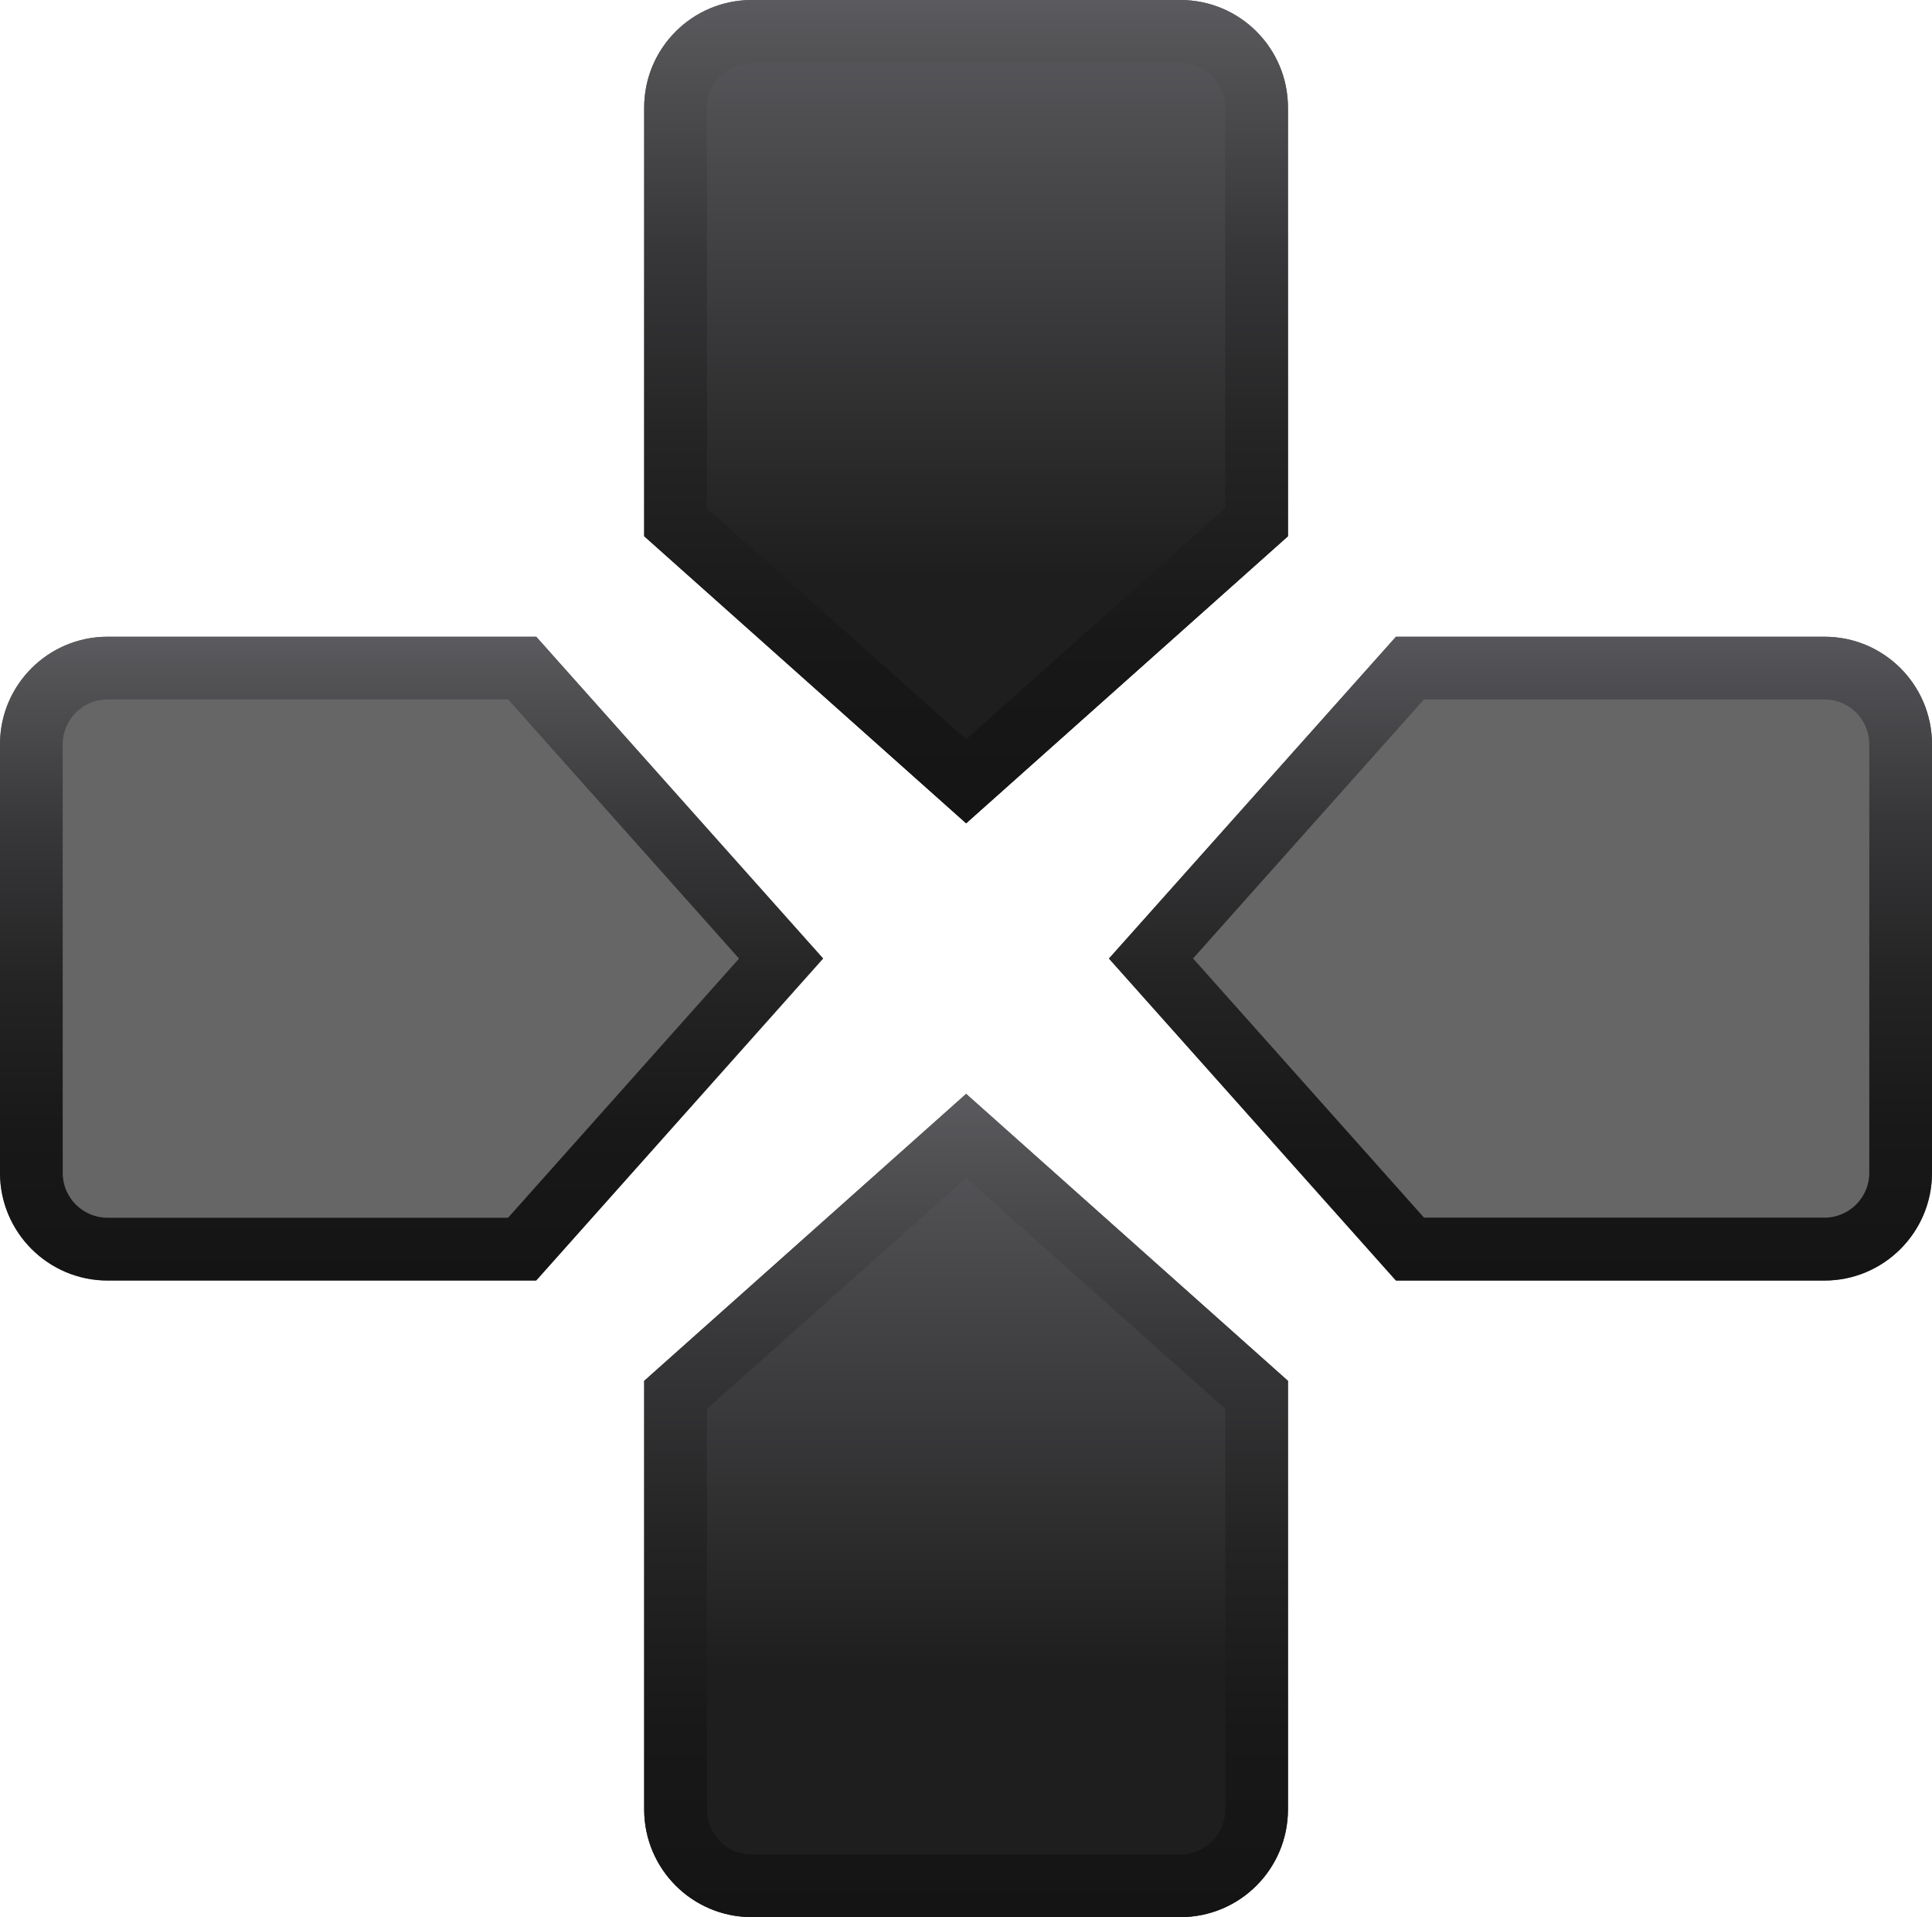 <?xml version="1.0" encoding="UTF-8" standalone="no"?>
<!-- Generator: Adobe Illustrator 16.0.0, SVG Export Plug-In . SVG Version: 6.00 Build 0)  -->

<svg
   version="1.1"
   id="Capa_1"
   x="0px"
   y="0px"
   width="20.025px"
   height="19.866px"
   viewBox="0 0 20.025 19.866"
   enable-background="new 0 0 20.025 19.866"
   xml:space="preserve"
   sodipodi:docname="leftright.svg"
   inkscape:version="1.1 (c68e22c387, 2021-05-23)"
   xmlns:inkscape="http://www.inkscape.org/namespaces/inkscape"
   xmlns:sodipodi="http://sodipodi.sourceforge.net/DTD/sodipodi-0.dtd"
   xmlns="http://www.w3.org/2000/svg"
   xmlns:svg="http://www.w3.org/2000/svg"><defs
   id="defs103" /><sodipodi:namedview
   id="namedview101"
   pagecolor="#ffffff"
   bordercolor="#666666"
   borderopacity="1.0"
   inkscape:pageshadow="2"
   inkscape:pageopacity="0.0"
   inkscape:pagecheckerboard="0"
   showgrid="false"
   inkscape:zoom="41.880602"
   inkscape:cx="10.016571"
   inkscape:cy="9.9449383"
   inkscape:window-width="1920"
   inkscape:window-height="1017"
   inkscape:window-x="-8"
   inkscape:window-y="-8"
   inkscape:window-maximized="1"
   inkscape:current-layer="Capa_1" />
<g
   id="g98">
	<g
   id="g24">
		<linearGradient
   id="SVGID_1_"
   gradientUnits="userSpaceOnUse"
   x1="10.014"
   y1="8.531"
   x2="10.014"
   y2="0">
			<stop
   offset="0.3"
   style="stop-color:#1E1E1E"
   id="stop2" />
			<stop
   offset="1"
   style="stop-color:#5B5B5F"
   id="stop4" />
		</linearGradient>
		<path
   fill="url(#SVGID_1_)"
   d="M13.35,5.557l-3.336,2.975L6.677,5.557V1.115C6.677,0.499,7.176,0,7.792,0h4.442    c0.616,0,1.115,0.499,1.115,1.115V5.557z"
   id="path7" />
		<linearGradient
   id="SVGID_2_"
   gradientUnits="userSpaceOnUse"
   x1="10.014"
   y1="8.531"
   x2="10.014"
   y2="0">
			<stop
   offset="0"
   style="stop-color:#141414"
   id="stop9" />
			<stop
   offset="0.226"
   style="stop-color:#181818"
   id="stop11" />
			<stop
   offset="0.46"
   style="stop-color:#242425"
   id="stop13" />
			<stop
   offset="0.698"
   style="stop-color:#373739"
   id="stop15" />
			<stop
   offset="0.937"
   style="stop-color:#535356"
   id="stop17" />
			<stop
   offset="1"
   style="stop-color:#5B5B5F"
   id="stop19" />
		</linearGradient>
		<path
   fill="url(#SVGID_2_)"
   d="M12.234,0.65c0.256,0,0.465,0.209,0.465,0.465v4.15L10.014,7.66L7.327,5.266v-4.15    c0-0.256,0.209-0.465,0.465-0.465H12.234 M12.234,0H7.792C7.176,0,6.677,0.499,6.677,1.115v4.441l3.337,2.975l3.336-2.975V1.115    C13.35,0.499,12.851,0,12.234,0L12.234,0z"
   id="path22" />
	</g>
	<g
   id="g48">
		
			<linearGradient
   id="SVGID_3_"
   gradientUnits="userSpaceOnUse"
   x1="-97.422"
   y1="-261.714"
   x2="-97.422"
   y2="-253.183"
   gradientTransform="matrix(-1 0 0 -1 -87.408 -241.848)">
			<stop
   offset="0.3"
   style="stop-color:#1E1E1E"
   id="stop26" />
			<stop
   offset="1"
   style="stop-color:#5B5B5F"
   id="stop28" />
		</linearGradient>
		<path
   fill="url(#SVGID_3_)"
   d="M6.677,14.309l3.337-2.974l3.336,2.974v4.441c0,0.617-0.499,1.116-1.115,1.116H7.792    c-0.616,0-1.115-0.499-1.115-1.116V14.309z"
   id="path31" />
		<linearGradient
   id="SVGID_4_"
   gradientUnits="userSpaceOnUse"
   x1="10.014"
   y1="19.866"
   x2="10.014"
   y2="11.335">
			<stop
   offset="0"
   style="stop-color:#141414"
   id="stop33" />
			<stop
   offset="0.226"
   style="stop-color:#181818"
   id="stop35" />
			<stop
   offset="0.46"
   style="stop-color:#242425"
   id="stop37" />
			<stop
   offset="0.698"
   style="stop-color:#373739"
   id="stop39" />
			<stop
   offset="0.937"
   style="stop-color:#535356"
   id="stop41" />
			<stop
   offset="1"
   style="stop-color:#5B5B5F"
   id="stop43" />
		</linearGradient>
		<path
   fill="url(#SVGID_4_)"
   d="M10.014,12.206l2.686,2.394v4.15c0,0.257-0.209,0.467-0.465,0.467H7.792    c-0.256,0-0.465-0.21-0.465-0.467V14.6L10.014,12.206 M10.014,11.335l-3.337,2.974v4.441c0,0.617,0.499,1.116,1.115,1.116h4.442    c0.616,0,1.115-0.499,1.115-1.116v-4.441L10.014,11.335L10.014,11.335z"
   id="path46" />
	</g>
	<g
   id="g72">
		
			<linearGradient
   id="SVGID_5_"
   gradientUnits="userSpaceOnUse"
   x1="-104.177"
   y1="-171.054"
   x2="-110.849"
   y2="-171.054"
   gradientTransform="matrix(0 1 -1 0 -155.294 117.447)">
			<stop
   offset="0.3"
   style="stop-color:#1E1E1E"
   id="stop50" />
			<stop
   offset="1"
   style="stop-color:#5B5B5F"
   id="stop52" />
		</linearGradient>
		<path
   fill="url(#SVGID_5_)"
   d="M14.469,13.27l-2.975-3.337l2.975-3.335h4.441c0.617,0,1.115,0.499,1.115,1.115v4.441    c0,0.615-0.5,1.115-1.115,1.115H14.469z"
   style="fill:#666666;fill-opacity:1"
   id="path55" />
		<linearGradient
   id="SVGID_6_"
   gradientUnits="userSpaceOnUse"
   x1="15.76"
   y1="13.27"
   x2="15.76"
   y2="6.598">
			<stop
   offset="0"
   style="stop-color:#141414"
   id="stop57" />
			<stop
   offset="0.233"
   style="stop-color:#181818"
   id="stop59" />
			<stop
   offset="0.473"
   style="stop-color:#242425"
   id="stop61" />
			<stop
   offset="0.718"
   style="stop-color:#373739"
   id="stop63" />
			<stop
   offset="0.964"
   style="stop-color:#525256"
   id="stop65" />
			<stop
   offset="1"
   style="stop-color:#57575B"
   id="stop67" />
		</linearGradient>
		<path
   fill="url(#SVGID_6_)"
   d="M18.91,7.248c0.256,0,0.465,0.208,0.465,0.465v4.441c0,0.256-0.209,0.464-0.465,0.464h-4.15    l-2.394-2.686l2.394-2.685H18.91 M18.91,6.598h-4.441l-2.975,3.335l2.975,3.337h4.441c0.615,0,1.115-0.5,1.115-1.115V7.713    C20.025,7.097,19.527,6.598,18.91,6.598L18.91,6.598z"
   id="path70" />
	</g>
	<g
   id="g96">
		
			<linearGradient
   id="SVGID_7_"
   gradientUnits="userSpaceOnUse"
   x1="17.436"
   y1="-58.954"
   x2="24.107"
   y2="-58.954"
   gradientTransform="matrix(0 -1 1 0 63.22 30.705)">
			<stop
   offset="0.3"
   style="stop-color:#1E1E1E"
   id="stop74" />
			<stop
   offset="1"
   style="stop-color:#5B5B5F"
   id="stop76" />
		</linearGradient>
		<path
   fill="url(#SVGID_7_)"
   d="M5.558,6.598l2.974,3.335L5.558,13.27H1.115C0.5,13.27,0,12.77,0,12.154V7.712    c0-0.615,0.5-1.114,1.115-1.114H5.558z"
   style="fill:#666666;fill-opacity:1"
   id="path79" />
		<linearGradient
   id="SVGID_8_"
   gradientUnits="userSpaceOnUse"
   x1="4.266"
   y1="13.27"
   x2="4.266"
   y2="6.598">
			<stop
   offset="0"
   style="stop-color:#141414"
   id="stop81" />
			<stop
   offset="0.226"
   style="stop-color:#181818"
   id="stop83" />
			<stop
   offset="0.46"
   style="stop-color:#242425"
   id="stop85" />
			<stop
   offset="0.698"
   style="stop-color:#373739"
   id="stop87" />
			<stop
   offset="0.937"
   style="stop-color:#535356"
   id="stop89" />
			<stop
   offset="1"
   style="stop-color:#5B5B5F"
   id="stop91" />
		</linearGradient>
		<path
   fill="url(#SVGID_8_)"
   d="M5.267,7.248L7.66,9.933l-2.394,2.686H1.115c-0.256,0-0.465-0.208-0.465-0.464V7.712    c0-0.256,0.209-0.464,0.465-0.464H5.267 M5.558,6.598H1.115C0.5,6.598,0,7.097,0,7.712v4.442c0,0.615,0.5,1.115,1.115,1.115h4.442    l2.974-3.337L5.558,6.598L5.558,6.598z"
   id="path94" />
	</g>
</g>
</svg>
